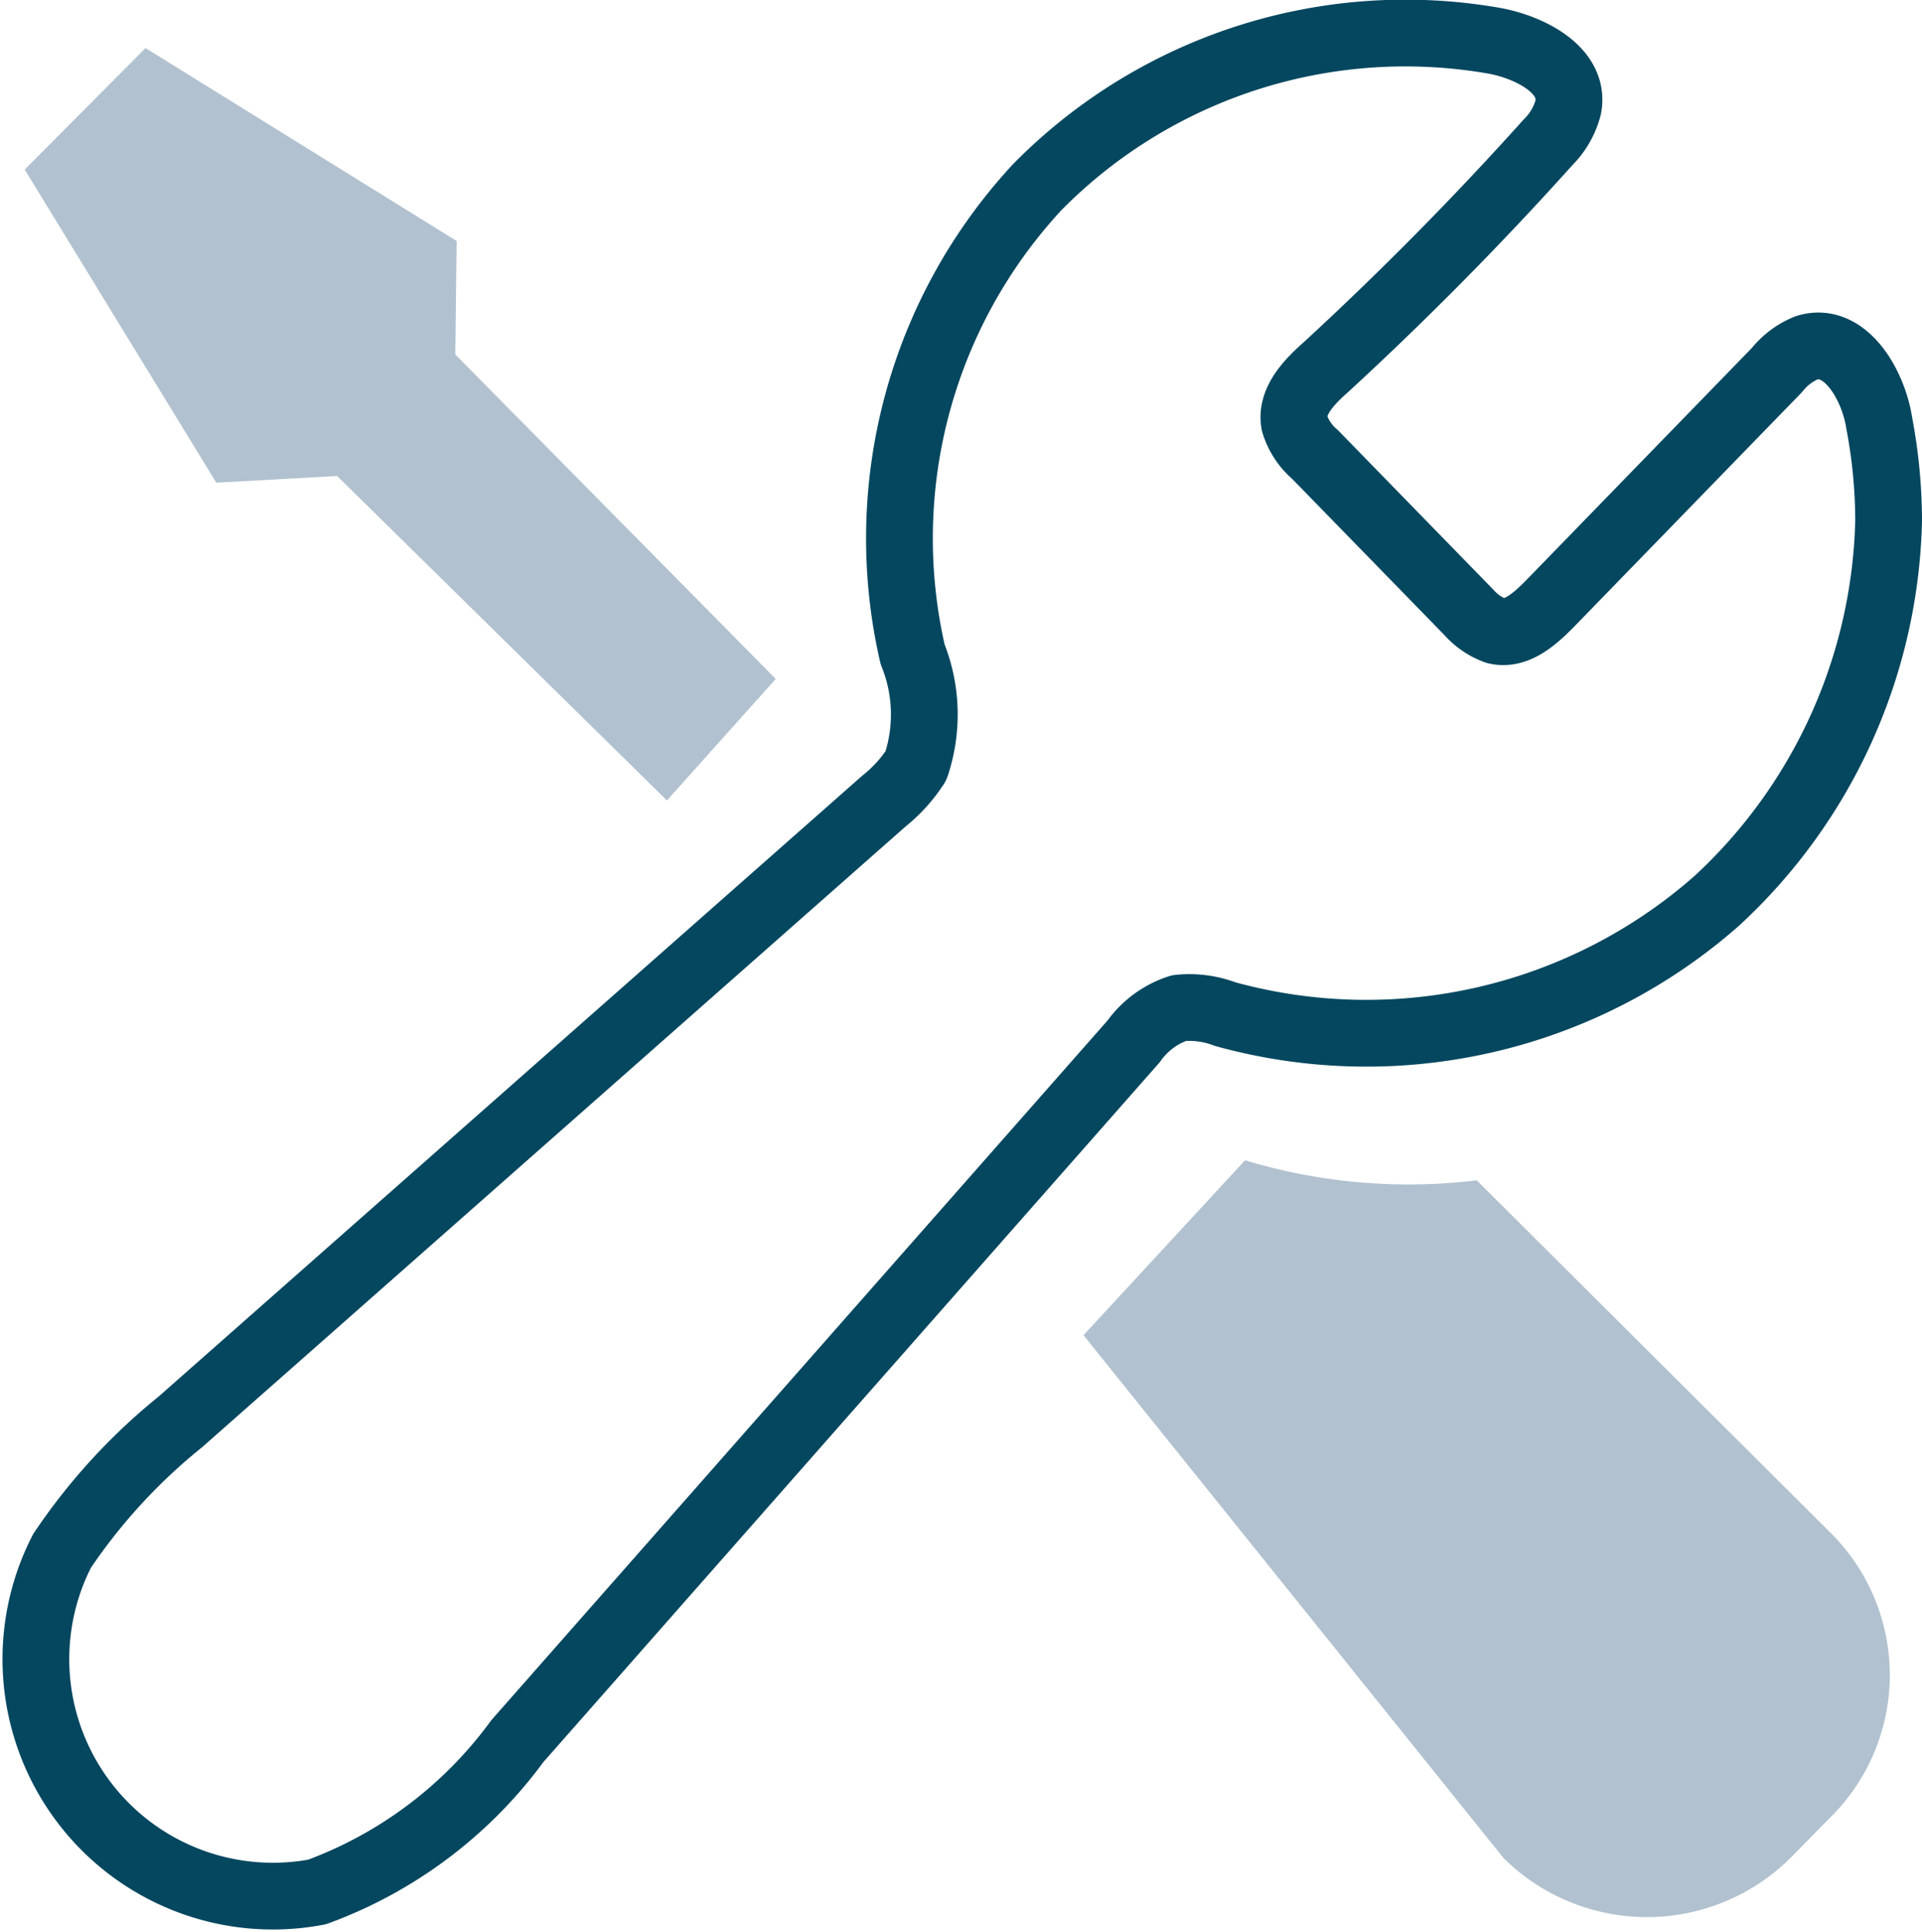 <svg xmlns="http://www.w3.org/2000/svg" viewBox="0 0 28.79 28.94">
    <path
        d="M28.29,7.8a8,8,0,0,1-2.57,5.69,7.94,7.94,0,0,1-7.37,1.7,1.5,1.5,0,0,0-.69-.09,1.34,1.34,0,0,0-.68.5L7.75,26.08a6.48,6.48,0,0,1-3,2.26A3.55,3.55,0,0,1,.93,23.23,8.76,8.76,0,0,1,2.7,21.3L13.24,12a2.2,2.2,0,0,0,.48-.53,2.41,2.41,0,0,0-.05-1.67,7.74,7.74,0,0,1,1.87-7A7.74,7.74,0,0,1,22.38.61c.55.1,1.22.45,1.11,1a1.15,1.15,0,0,1-.3.52Q21.6,3.9,19.85,5.51c-.25.22-.52.51-.46.83a1,1,0,0,0,.31.47L22,9.17a1,1,0,0,0,.41.28c.3.07.57-.17.79-.39l3.42-3.52a1.09,1.09,0,0,1,.44-.33c.57-.18,1,.54,1.09,1.13A7.91,7.91,0,0,1,28.29,7.8Z"
        style="fill:none;stroke:#05475f;stroke-linecap:round;stroke-linejoin:round" />
    <polygon points="9.99 11.99 5.05 7.13 3.24 7.23 0.37 2.54 2.18 0.72 6.84 3.61 6.82 5.31 11.62 10.17 9.99 11.99"
        style="fill:#b1c1cf" />
    <path d="M22.12,17.68a8.44,8.44,0,0,1-3.47-.3L16.23,20l6.29,7.83a3.05,3.05,0,0,0,4.3,0l.58-.59a3,3,0,0,0,0-4.3Z"
        style="fill:#b1c1cf" />
</svg>
